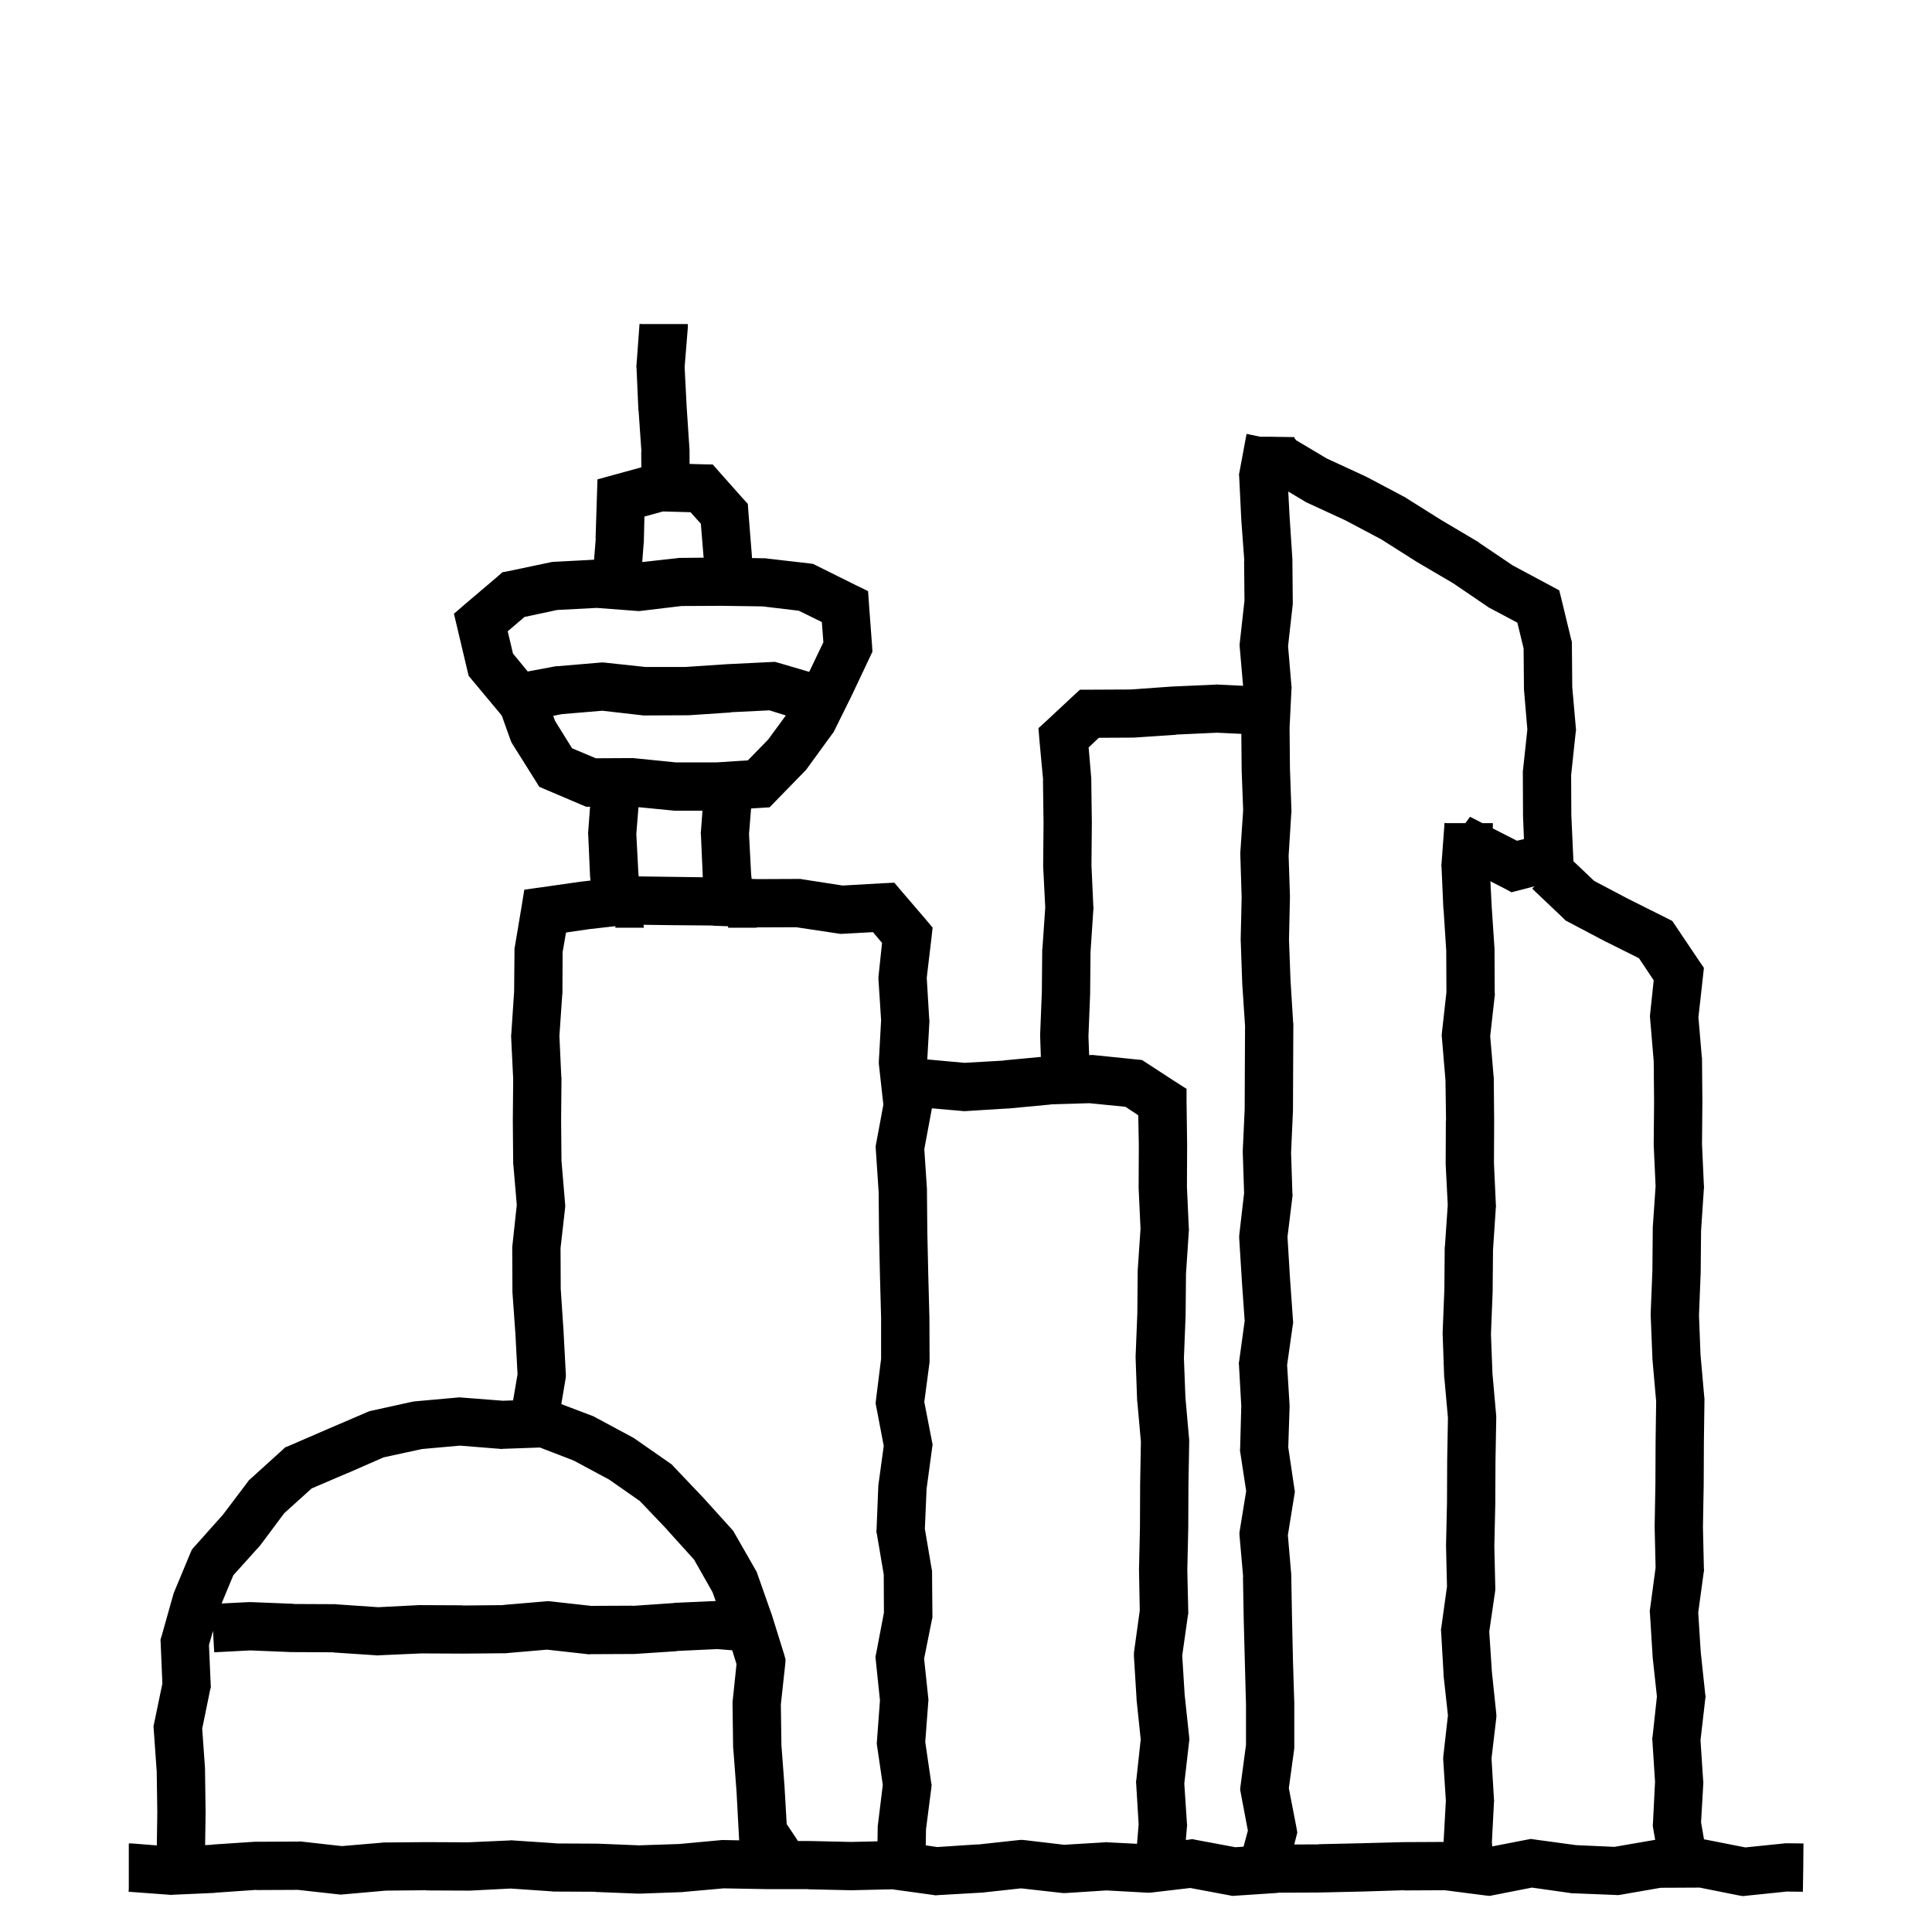 <svg width="120" height="120" viewBox="0 0 120 120" fill="none" xmlns="http://www.w3.org/2000/svg">
<path d="M39.875 20.127H42.723V20.338L42.523 22.799L42.652 25.307L42.828 27.943V28.037L42.832 28.815L43.625 28.838L44.27 28.85L44.703 29.342L46.109 30.924L46.449 31.299L46.484 31.803L46.695 34.44V34.463L46.708 34.661L47.473 34.676H47.543L47.613 34.688L50.25 34.992L50.508 35.027L50.742 35.145L53.145 36.34L53.918 36.715L53.977 37.57L54.164 40.078L54.188 40.477L54.023 40.828L52.922 43.16L52.91 43.172V43.184L51.832 45.363L51.773 45.48L51.691 45.586L50.121 47.742L50.051 47.836L49.98 47.906L48.199 49.734L47.801 50.145L47.227 50.18L46.651 50.216L46.523 51.799L46.652 54.26L46.685 54.59L47.016 54.603L49.605 54.592H49.723L49.84 54.615L52.336 55.002L54.809 54.861L55.547 54.826L56.027 55.389L57.504 57.111L57.926 57.615L57.855 58.26L57.562 60.732L57.715 63.287L57.727 63.369V63.451L57.596 65.803L59.906 66.014L62.367 65.873V65.861L64.65 65.647L64.606 64.365V64.248L64.711 61.611L64.734 59.022V58.975L64.746 58.928L64.922 56.361L64.793 53.818V53.736L64.816 51.123L64.781 48.486L64.793 48.475L64.559 45.955L64.5 45.228L65.039 44.736L66.644 43.236L67.078 42.838H67.652L70.207 42.826L72.844 42.639H72.879L75.516 42.522L75.586 42.51L75.656 42.522L77.21 42.596L77.004 40.228L76.992 40.076L77.004 39.935L77.297 37.299L77.273 34.826L77.285 34.815L77.098 32.283V32.26L76.969 29.635L76.957 29.459L76.992 29.283L77.426 26.951L78.281 27.127H78.902L80.402 27.15L80.397 27.197L80.5 27.342L82.41 28.479L84.824 29.592L84.859 29.615L84.894 29.627L87.238 30.869L87.285 30.893L87.332 30.928L89.535 32.31L91.809 33.658L91.844 33.682L91.879 33.717L93.965 35.123L96.262 36.353L96.848 36.67L97.012 37.326L97.586 39.705L97.633 39.869V40.045L97.656 42.682L97.879 45.213L97.891 45.353L97.867 45.506L97.586 48.143L97.598 50.615L97.715 53.205L97.728 53.492L99.012 54.713L101.145 55.838L103.863 57.197L104.086 57.525L105.527 59.67L105.832 60.115L105.773 60.666L105.492 63.185L105.703 65.658L105.715 65.717V65.775L105.738 68.412V68.436L105.715 71.072L105.832 73.639L105.844 73.721L105.832 73.814L105.656 76.451L105.633 79.006V79.041L105.527 81.689L105.621 84.127L105.855 86.775L105.867 86.846V86.928L105.832 89.564L105.82 92.189V92.213L105.773 94.85L105.832 97.428L105.844 97.545L105.82 97.662L105.48 100.158L105.633 102.584L105.914 105.221L105.938 105.385L105.914 105.549L105.621 108.092L105.785 110.576L105.797 110.658V110.74L105.656 113.189L105.839 114.245L105.969 114.266L108.406 114.746L110.809 114.5L110.891 114.488H110.973L112.016 114.5L112.004 116L111.98 117.5L110.984 117.488L108.477 117.746L108.254 117.77L108.031 117.734L105.57 117.242L103.145 117.254L100.648 117.688L100.496 117.711L100.332 117.699L97.695 117.594H97.625L97.555 117.582L95.152 117.242L92.762 117.711L92.527 117.758L92.293 117.734L89.738 117.406L87.207 117.418L87.195 117.406L84.606 117.488H84.594L81.957 117.547H81.934L79.367 117.559L79.379 117.57L76.742 117.746L76.555 117.758L73.93 117.266L71.539 117.547L71.41 117.559H71.281L68.727 117.418L66.172 117.582H66.043L65.914 117.57L63.418 117.289L60.957 117.559H60.887L58.25 117.711L58.098 117.723L57.957 117.699L55.414 117.348L52.906 117.406H52.848L50.211 117.348V117.336H47.574L44.949 117.289L42.453 117.512L42.418 117.523H42.371L39.734 117.617H39.617L36.98 117.512V117.5L34.391 117.488H34.344L34.297 117.477L31.719 117.301L29.188 117.43H29.105L26.469 117.418V117.406L23.961 117.43L21.324 117.664L21.184 117.676L21.031 117.664L18.5 117.383L15.922 117.395V117.383L13.379 117.559H13.367L13.355 117.57L10.707 117.688L10.613 117.699L10.531 117.688L7.988 117.5L8 117.277V114.5H8.211L9.74 114.623L9.77 112.596L9.734 110.041L9.547 107.404L9.535 107.205L9.582 106.994L10.086 104.568L9.98 102.072L9.969 101.838L10.039 101.615L10.754 99.072L10.777 98.99L10.812 98.897L11.82 96.471L11.926 96.236L12.09 96.049L13.848 94.08L15.371 92.064L15.453 91.947L15.559 91.853L17.527 90.072L17.715 89.897L17.949 89.803L20.387 88.748L22.789 87.717L22.93 87.658L23.07 87.623L25.625 87.061L25.812 87.037L28.414 86.803L28.543 86.791L28.66 86.803L31.227 87.002L31.869 86.981L32.145 85.365L32.016 82.893L31.828 80.256V80.162L31.816 77.525V77.432L31.828 77.35L32.098 74.842L31.887 72.357L31.875 72.311V72.252L31.852 69.603V69.58L31.875 67.025L31.746 64.377V64.295L31.758 64.213L31.934 61.565L31.957 59.022V58.904L31.98 58.787L32.391 56.338L32.566 55.26L33.656 55.107L36.199 54.744H36.234L36.677 54.692L36.664 54.565V54.518L36.652 54.482L36.535 51.834L36.523 51.74L36.535 51.658L36.649 50.109H36.41L36.129 49.992L33.926 49.055L33.492 48.867L33.246 48.469L31.84 46.23L31.758 46.09L31.699 45.938L31.172 44.461L31.043 44.297L29.332 42.246L29.109 41.977L29.027 41.637L28.406 39.012L28.195 38.121L28.887 37.523L30.914 35.801L31.207 35.543L31.582 35.473L34.148 34.934L34.254 34.91L34.371 34.898L36.898 34.765L37.004 33.443H36.992L37.074 30.889L37.109 29.775L38.176 29.482L39.833 29.027L39.828 28.061L39.84 28.049L39.664 25.506V25.494L39.652 25.482L39.535 22.834L39.523 22.74L39.535 22.658L39.723 20.115L39.875 20.127ZM73.031 45.627L73.043 45.639L70.406 45.815H70.324L68.25 45.826L67.617 46.424L67.781 48.346V48.451L67.816 51.1V51.123L67.793 53.76L67.91 56.326L67.922 56.408L67.91 56.49L67.734 59.139L67.711 61.682V61.728L67.606 64.377L67.65 65.535L67.734 65.533L67.828 65.522L67.934 65.533L70.57 65.803L70.934 65.838L71.238 66.037L73.019 67.197L73.699 67.631V68.439L73.734 71.053V71.088L73.723 73.725L73.84 76.291L73.852 76.373L73.84 76.467L73.664 79.115L73.641 81.658V81.705L73.535 84.353L73.629 86.803L73.863 89.439V89.603L73.816 92.24L73.805 94.865V94.889L73.746 97.525L73.805 100.115V100.232L73.781 100.35L73.43 102.834L73.582 105.271L73.863 107.896L73.875 108.061L73.852 108.225L73.559 110.779L73.723 113.264L73.734 113.369L73.723 113.475L73.653 114.285L73.824 114.266L74.059 114.23L74.281 114.277L76.731 114.734L77.238 114.702L77.508 113.705L77.074 111.408L77.027 111.162L77.051 110.928L77.391 108.373V105.889L77.32 103.24L77.25 100.604V100.592L77.203 97.955L77.215 97.943L76.992 95.412L76.981 95.236L77.004 95.061L77.402 92.611L77.039 90.232L77.016 90.092L77.027 89.963L77.098 87.326L76.957 84.818L76.945 84.666L76.969 84.525L77.309 82.041L77.133 79.557V79.533L76.969 76.908V76.768L76.981 76.639L77.273 74.107L77.191 71.588V71.459L77.309 68.893L77.32 66.244L77.332 63.713L77.156 61.076V61.029L77.062 58.381V58.299L77.121 55.744L77.039 53.107V52.955L77.215 50.318L77.121 47.834V47.787L77.101 45.581L75.586 45.51L73.031 45.627ZM65.262 68.592L65.273 68.603L62.648 68.85H62.59L59.953 69.014H59.836L59.73 69.002L57.884 68.84L57.867 68.924L57.41 71.373L57.574 73.834V73.916L57.598 76.541L57.656 79.166L57.727 81.814V81.85L57.738 84.486V84.58L57.727 84.686L57.41 87.076L57.879 89.49L57.926 89.725L57.891 89.971L57.551 92.478L57.445 94.963L57.867 97.447L57.891 97.564V97.682L57.914 100.318V100.471L57.879 100.623L57.398 103.025L57.656 105.463L57.668 105.592L57.656 105.721L57.469 108.193L57.832 110.678L57.867 110.877L57.844 111.076L57.516 113.619L57.5 114.618L58.215 114.723L60.711 114.559V114.57L63.289 114.289L63.441 114.277L63.605 114.289L66.09 114.582L68.633 114.43L68.715 114.418L68.797 114.43L70.623 114.522L70.723 113.311L70.57 110.791L70.559 110.662L70.582 110.533L70.852 108.037L70.594 105.576V105.518L70.43 102.869V102.717L70.441 102.576L70.793 100.033L70.746 97.525V97.467L70.805 94.853L70.816 92.205V92.193L70.863 89.545L70.641 87.061L70.629 87.025V86.99L70.535 84.353V84.236L70.641 81.588L70.664 78.998V78.904L70.84 76.326L70.723 73.795V73.713L70.734 71.1L70.699 69.272L69.902 68.744L67.664 68.522L65.262 68.592ZM92.652 56.307L92.828 58.943V59.037L92.84 61.674L92.852 61.768L92.84 61.85L92.559 64.357L92.769 66.842L92.781 66.889V66.947L92.805 69.596V69.619L92.793 72.256L92.91 74.822L92.922 74.904L92.91 74.986L92.734 77.635L92.711 80.178V80.225L92.606 82.873L92.699 85.311L92.934 87.959V88.111L92.887 90.748L92.875 93.373V93.397L92.816 96.045L92.875 98.611V98.74L92.863 98.857L92.5 101.342L92.664 103.838L92.934 106.416L92.945 106.568L92.934 106.732L92.641 109.217L92.793 111.76L92.805 111.842L92.793 111.924L92.664 114.432L92.685 114.683L94.836 114.266L95.082 114.219L95.316 114.254L97.894 114.605L100.273 114.711L102.793 114.277L102.805 114.275L102.68 113.553L102.656 113.4L102.668 113.236L102.797 110.67L102.633 108.115L102.621 107.986L102.645 107.857L102.914 105.373L102.645 102.9V102.842L102.48 100.193L102.469 100.053L102.492 99.9L102.832 97.369L102.773 94.861V94.791L102.82 92.178L102.832 89.541V89.529L102.867 87.045L102.633 84.397V84.326L102.527 81.689V81.561L102.633 78.924L102.656 76.334V76.24L102.832 73.674L102.715 71.131V71.049L102.738 68.436L102.715 65.916L102.492 63.268L102.48 63.127L102.492 62.986L102.715 60.889L101.801 59.518L99.785 58.51H99.773L97.441 57.279L97.254 57.185L97.102 57.033L95.262 55.287L95.168 55.193L95.309 55.051L94.434 55.279L93.883 55.42L93.379 55.15L92.571 54.738L92.652 56.307ZM12.98 102.178L13.086 104.604L13.098 104.791L13.051 104.967L12.559 107.369L12.734 109.83V109.924L12.77 112.561V112.596L12.741 114.602L13.18 114.582V114.57L15.816 114.395H15.91L18.547 114.383L18.641 114.371L18.723 114.383L21.23 114.664L23.715 114.453L23.762 114.441H23.82L26.469 114.418H26.492L29.047 114.43L31.695 114.312L31.777 114.301L31.859 114.312L34.508 114.488L34.496 114.5L37.051 114.512H37.098L39.688 114.617L42.184 114.535L44.832 114.289H44.984L45.925 114.306L45.91 114.283L45.887 113.873L45.746 111.26L45.547 108.623L45.535 108.576V108.529L45.5 105.893V105.717L45.746 103.361L45.48 102.503L44.547 102.428L42.039 102.545L42.051 102.557L39.402 102.732H39.32L36.672 102.744L36.59 102.756L36.496 102.744L33.977 102.463L31.516 102.674L31.457 102.686H31.398L28.762 102.709H28.727L26.16 102.697L23.523 102.814L23.441 102.826L23.359 102.814L20.723 102.639V102.627L18.156 102.615H18.109L15.543 102.51L13.305 102.627L13.231 101.291L12.98 102.178ZM80.098 32.072L80.273 34.721V34.815L80.297 37.451V37.533L80.285 37.627L80.004 40.135L80.215 42.619L80.227 42.713L80.215 42.818L80.098 45.209L80.121 47.728L80.215 50.365V50.447L80.203 50.518L80.039 53.154L80.121 55.65V55.721L80.062 58.369L80.156 60.877L80.32 63.514L80.332 63.572V63.619L80.32 66.256L80.309 68.904V68.963L80.191 71.6L80.273 74.119L80.285 74.225L80.273 74.342L79.969 76.826L80.121 79.346L80.309 81.994L80.32 82.147L80.297 82.299L79.945 84.783L80.098 87.279V87.408L80.016 89.893L80.391 92.424L80.426 92.647L80.391 92.881L79.992 95.353L80.203 97.803V97.897L80.25 100.521L80.309 103.158L80.391 105.807V108.584L80.379 108.678L80.051 111.068L80.519 113.482L80.578 113.822L80.496 114.15L80.385 114.564L81.887 114.559V114.547L84.523 114.488L87.16 114.418H87.195L89.664 114.406L89.805 111.842L89.641 109.299V109.17L89.652 109.041L89.934 106.545L89.664 104.084V104.014L89.512 101.377L89.5 101.225L89.523 101.084L89.875 98.541L89.816 96.033V95.975L89.875 93.361L89.887 90.713V90.701L89.934 88.064L89.711 85.58L89.699 85.545V85.498L89.606 82.861V82.744L89.711 80.107L89.734 77.518V77.471L89.746 77.424L89.922 74.846L89.793 72.314V72.232L89.805 69.596H89.816L89.781 67.1L89.559 64.451L89.547 64.311L89.559 64.158L89.84 61.627L89.828 59.049L89.664 56.506V56.494L89.652 56.482L89.535 53.834L89.523 53.74L89.535 53.658L89.723 51.115L89.875 51.127H91.018L91.305 50.732L92.078 51.127H92.723V51.338L92.713 51.45L94.223 52.221L94.656 52.115L94.598 50.685V50.627L94.586 47.978V47.897L94.598 47.815L94.867 45.307L94.656 42.822V42.705L94.633 40.268L94.246 38.674L92.523 37.76L92.453 37.725L92.394 37.678L90.273 36.236L88 34.9L87.988 34.889L87.965 34.877L85.727 33.459H85.715L83.57 32.322L81.156 31.209L81.086 31.174L81.016 31.127L80.016 30.531L80.098 32.072ZM39.992 57.623H38.223V57.526L36.609 57.709L35.156 57.92L34.945 59.139L34.934 61.693V61.728L34.922 61.775L34.746 64.342L34.863 66.885L34.875 66.92V66.967L34.852 69.603L34.875 72.1L35.098 74.748L35.109 74.889L35.098 75.041L34.816 77.525L34.828 80.057L35.004 82.693V82.717L35.145 85.353V85.518L35.121 85.682L34.864 87.211L36.781 87.939L36.875 87.975L36.957 88.022L39.289 89.275L39.371 89.322L39.441 89.369L41.609 90.881L41.727 90.963L41.832 91.08L43.648 92.99L43.672 93.014L45.43 94.959L45.535 95.076L45.617 95.217L46.918 97.49L46.988 97.607L47.035 97.736L47.902 100.197L47.914 100.221L47.926 100.256L48.711 102.775L48.793 103.08L48.77 103.385L48.5 105.869L48.535 108.389L48.734 111.037V111.061L48.863 113.299L49.461 114.189L49.56 114.348H50.27L52.871 114.406L54.503 114.369L54.516 113.514V113.432L54.527 113.35L54.832 110.865L54.48 108.463L54.457 108.299L54.469 108.135L54.656 105.615L54.398 103.131L54.375 102.908L54.422 102.686L54.902 100.166L54.891 97.799L54.469 95.303L54.434 95.15L54.445 94.986L54.551 92.35V92.279L54.562 92.209L54.891 89.807L54.434 87.416L54.387 87.182L54.41 86.936L54.727 84.393V81.85L54.656 79.248L54.598 76.6V76.588L54.574 74.033L54.398 71.397L54.387 71.197L54.422 71.01L54.867 68.619L54.598 66.182L54.586 66.064V65.936L54.727 63.369L54.562 60.826V60.697L54.574 60.568L54.785 58.565L54.223 57.897L52.324 58.002H52.172L52.02 57.978L49.453 57.592L46.99 57.602L46.992 57.623H45.223V57.531L44.273 57.498V57.486L41.672 57.463L39.974 57.44L39.992 57.623ZM26.211 90.002L23.832 90.518L21.582 91.502H21.57L19.355 92.451L17.656 93.986L16.168 95.978L16.133 96.025L16.086 96.072L14.492 97.842L13.764 99.595L15.461 99.51H15.59L18.238 99.615L18.227 99.627L20.84 99.639H20.875L20.922 99.65L23.488 99.826L26.031 99.697H26.113L28.75 99.709L28.738 99.721L31.258 99.697V99.686L33.895 99.463L34.047 99.451L34.188 99.463L36.719 99.744L39.297 99.732V99.744L41.852 99.568L41.875 99.557L44.453 99.442L44.258 98.897L43.109 96.869L41.445 95.029V95.018L39.746 93.236L37.836 91.9L35.633 90.717L33.535 89.908L31.215 89.99L31.133 90.002L31.051 89.99L28.566 89.791L26.211 90.002ZM39.523 51.799L39.652 54.26L39.67 54.435L43.654 54.488L43.652 54.482L43.535 51.834L43.523 51.74L43.535 51.658L43.631 50.355H41.883L41.801 50.344L39.657 50.135L39.523 51.799ZM45.398 44.238L45.41 44.25L42.773 44.426H42.68L40.043 44.438H39.949L39.867 44.426L37.406 44.145L34.91 44.355L34.359 44.461L34.477 44.777L35.531 46.477L37.008 47.098L39.281 47.086H39.352L39.434 47.098L41.988 47.355H44.484L46.453 47.227L47.719 45.926L48.809 44.438L47.789 44.121L45.398 44.238ZM42.328 37.641L39.797 37.945L39.668 37.957L39.527 37.945L37.066 37.758L34.605 37.887L32.578 38.32L31.535 39.211L31.863 40.594L32.777 41.707L34.477 41.391L34.547 41.379H34.629L37.266 41.156L37.406 41.145L37.559 41.156L40.078 41.426H42.574L45.211 41.25H45.234L47.871 41.121L48.129 41.109L48.387 41.18L50.262 41.73L51.141 39.891L51.047 38.637L49.617 37.934L47.367 37.664L44.824 37.629L42.328 37.641ZM40.027 32.084L39.992 33.537V33.596L39.89 34.91L42.105 34.664L42.176 34.652H42.258L43.703 34.639L43.531 32.529L42.887 31.814L41.176 31.768L40.027 32.084Z" fill="black"/>
</svg>
